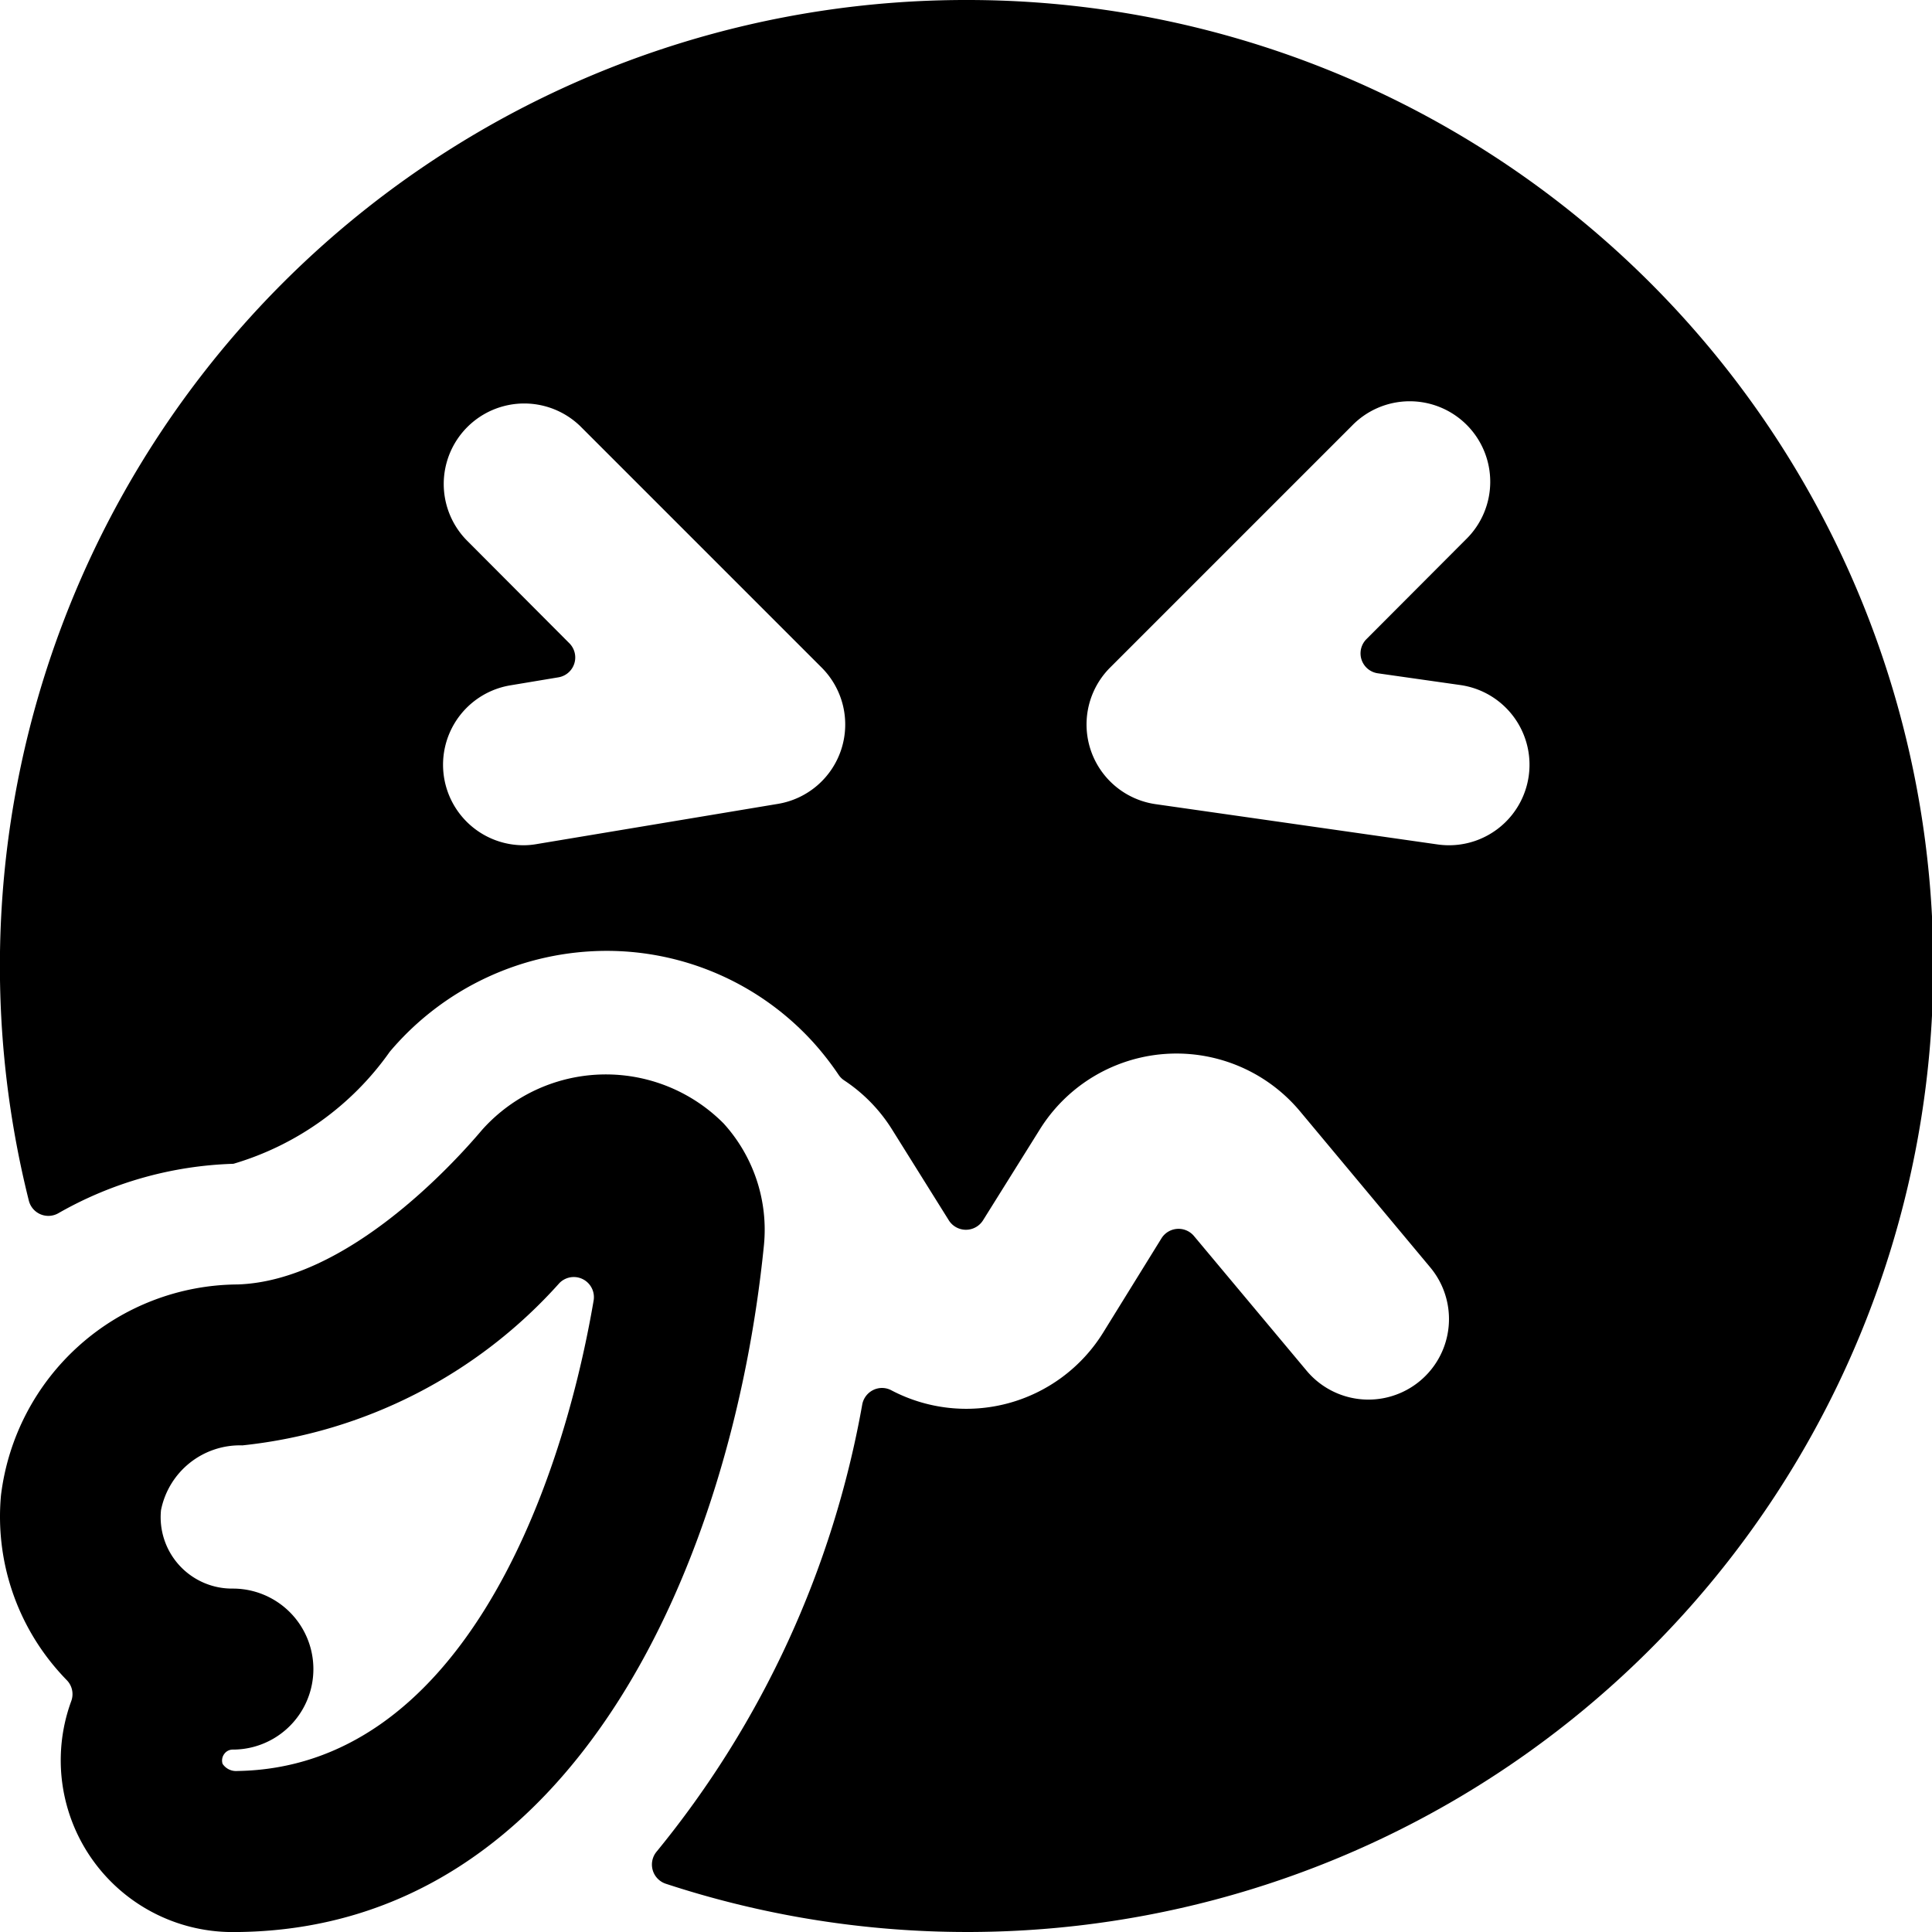 <svg xmlns="http://www.w3.org/2000/svg" viewBox="0 0 24 24"><title>smiley-nose-blow-1</title><path d="M12,0A12,12,0,0,0,.358,14.914a.25.25,0,0,0,.367.157A4.667,4.667,0,0,1,2.9,14.457a3.632,3.632,0,0,0,1.942-1.392,3.529,3.529,0,0,1,2.7-1.253,3.465,3.465,0,0,1,2.563,1.139,3.625,3.625,0,0,1,.312.4.246.246,0,0,0,.07.07,2,2,0,0,1,.592.606l.708,1.133a.251.251,0,0,0,.424,0l.708-1.133a2,2,0,0,1,3.232-.22l1.617,1.938a1,1,0,0,1-1.538,1.281l-1.4-1.674a.25.25,0,0,0-.4.028L13.7,16.56a2,2,0,0,1-2.627.711.247.247,0,0,0-.223-.005.252.252,0,0,0-.138.176A12.114,12.114,0,0,1,8.158,23a.251.251,0,0,0,.111.4A12,12,0,1,0,12,0ZM10.452,9.305a1,1,0,0,1-.788.681l-3,.5A.927.927,0,0,1,6.5,10.5a1,1,0,0,1-.163-1.986l.6-.1a.25.25,0,0,0,.136-.423L5.793,6.707A1,1,0,0,1,7.207,5.293l3,3A1,1,0,0,1,10.452,9.305Zm7.406,1.185-3.5-.5a1,1,0,0,1-.565-1.7l3-3a1,1,0,1,1,1.414,1.414L16.975,7.939a.25.25,0,0,0,.141.425l1.026.146a1,1,0,0,1-.284,1.98Z"/><path d="M9.49,15.467a1.963,1.963,0,0,0-.5-1.51,2.061,2.061,0,0,0-3,.077c-.372.44-1.69,1.879-3.039,1.922A2.98,2.98,0,0,0,.012,18.577a2.9,2.9,0,0,0,.743,2.215c.024.027.049.053.074.079a.248.248,0,0,1,.056.261A2.134,2.134,0,0,0,2.942,24h.034C7.158,23.937,9.1,19.363,9.49,15.467ZM2.946,22h0a.2.2,0,0,1-.181-.089.136.136,0,0,1,.021-.123.129.129,0,0,1,.107-.054,1,1,0,0,0,0-2A.887.887,0,0,1,2,18.76a1,1,0,0,1,1.011-.805,6.138,6.138,0,0,0,3.939-2.017.25.25,0,0,1,.424.219C6.95,18.637,5.668,21.959,2.946,22Z"/></svg>